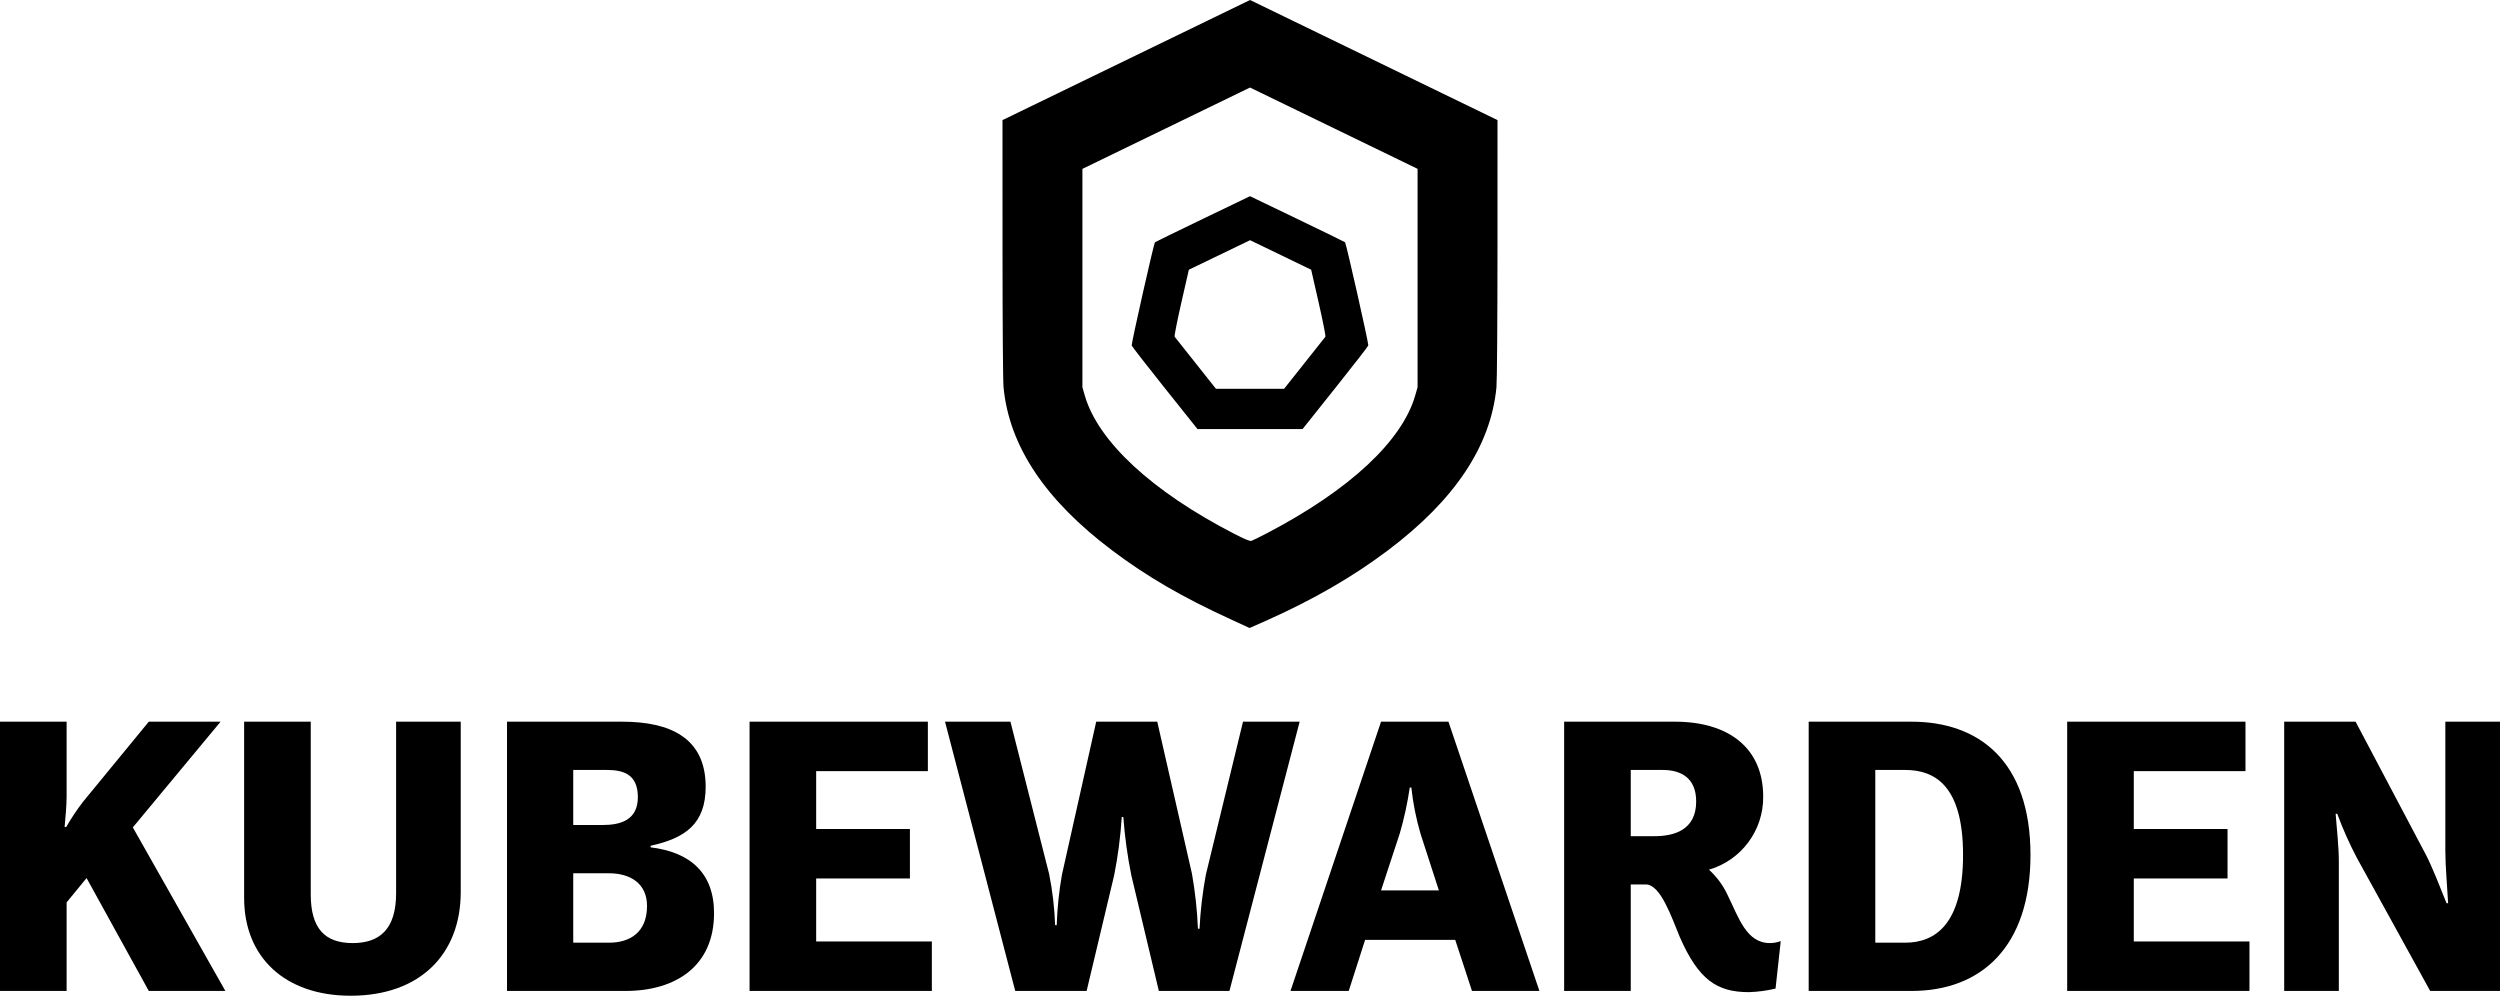 <?xml version="1.0" encoding="UTF-8" standalone="no"?>
<svg
   xmlns:dc="http://purl.org/dc/elements/1.1/"
   xmlns:cc="http://creativecommons.org/ns#"
   xmlns:rdf="http://www.w3.org/1999/02/22-rdf-syntax-ns#"
   xmlns:svg="http://www.w3.org/2000/svg"
   xmlns="http://www.w3.org/2000/svg"
   xmlns:sodipodi="http://sodipodi.sourceforge.net/DTD/sodipodi-0.dtd"
   xmlns:inkscape="http://www.inkscape.org/namespaces/inkscape"
   id="a"
   viewBox="0 0 470.02 187.206"
   version="1.1"
   sodipodi:docname="kubewarden.logo_black.svg"
   inkscape:version="1.0.1 (3bc2e813f5, 2020-09-07)"
   inkscape:export-filename="/home/flavio/cncf-artwork/projects/kubewarden/stacked/black/kubewarden.logo_black.png"
   inkscape:export-xdpi="144"
   inkscape:export-ydpi="144"
   width="470.02"
   height="187.206">
  <defs
     id="defs33" />
  <sodipodi:namedview
     pagecolor="#ffffff"
     bordercolor="#666666"
     borderopacity="1"
     objecttolerance="10"
     gridtolerance="10"
     guidetolerance="10"
     inkscape:pageopacity="0"
     inkscape:pageshadow="2"
     inkscape:window-width="1920"
     inkscape:window-height="1011"
     id="namedview31"
     showgrid="false"
     inkscape:zoom="2.6062747"
     inkscape:cx="244.58203"
     inkscape:cy="87.447093"
     inkscape:window-x="1920"
     inkscape:window-y="32"
     inkscape:window-maximized="1"
     inkscape:current-layer="a"
     inkscape:document-rotation="0" />
  <path
     d="m 0,135.683 h 12.524 v 14.175 c 0,1.574 -0.226,3.899 -0.375,5.624 h 0.3 c 0.945,-1.642 1.997,-3.221 3.149,-4.725 l 12.375,-15.074 h 13.499 l -16.499,19.874 17.399,30.749 H 27.974 l -11.699,-21.225 -3.75,4.575 v 16.649 H 0 v -50.623 z"
     id="path10" />
  <path
     d="m 45.899,135.683 h 12.524 v 32.474 c 0,6.45 2.7,9.149 7.875,9.149 5.1,0 8.174,-2.625 8.174,-9.374 v -32.249 h 12.15 v 32.023 c 0,11.625 -7.575,19.5 -20.699,19.5 -12.3,0 -20.024,-7.2 -20.024,-18.375 z"
     id="path12" />
  <path
     d="m 95.324,135.683 h 21.674 c 8.925,0 15.674,3 15.674,12.225 0,6.975 -3.824,9.675 -10.35,11.1 v 0.3 c 7.425,0.9 11.925,4.8 11.925,12.375 0,9.899 -7.125,14.624 -16.649,14.624 H 95.324 v -50.623 z m 17.999,19.424 c 3.3,0 6.6,-0.899 6.6,-5.249 0,-4.425 -2.925,-5.1 -5.85,-5.1 h -6.3 v 10.349 z m 1.2,22.125 c 3.824,0 7.124,-1.875 7.124,-6.9 0,-4.35 -3.3,-6.149 -7.124,-6.149 h -6.75 v 13.05 z"
     id="path14" />
  <path
     d="m 140.923,135.683 h 33.523 v 9.3 H 153.447 v 10.874 h 17.624 v 9.3 H 153.447 v 11.85 h 21.749 v 9.3 H 140.923 V 135.683 Z"
     id="path16" />
  <path
     d="m 177.673,135.683 h 12.299 l 7.275,28.649 c 0.635,3.164 1.011,6.375 1.125,9.6 h 0.3 c 0.103,-3.169 0.429,-6.327 0.975,-9.45 l 6.45,-28.799 h 11.475 l 6.524,28.574 c 0.605,3.421 0.981,6.879 1.125,10.35 h 0.3 c 0.17,-3.423 0.571,-6.831 1.2,-10.2 l 6.975,-28.724 h 10.649 l -13.199,50.623 h -13.274 l -5.175,-21.749 c -0.729,-3.615 -1.23,-7.272 -1.5,-10.949 h -0.3 c -0.231,3.677 -0.707,7.335 -1.426,10.949 l -5.175,21.749 H 190.872 L 177.673,135.683 Z"
     id="path18" />
  <path
     d="m 259.647,135.683 h 12.674 l 17.1,50.623 h -12.675 l -3.149,-9.6 h -16.949 l -3.075,9.6 h -10.949 z m 0,31.724 h 10.874 l -3.449,-10.649 c -0.834,-2.842 -1.412,-5.754 -1.726,-8.699 h -0.3 c -0.427,2.914 -1.053,5.796 -1.875,8.624 z"
     id="path20" />
  <path
     d="m 294.072,135.683 h 20.849 c 9.899,0 16.574,4.8 16.574,14.1 0.056,6.342 -4.111,11.948 -10.199,13.725 1.483,1.349 2.682,2.981 3.524,4.8 2.101,4.274 3.525,8.999 7.95,8.999 0.692,-0.004 1.377,-0.131 2.024,-0.375 l -0.975,8.925 c -1.647,0.398 -3.331,0.624 -5.024,0.675 -6,0 -9.45,-2.324 -12.975,-10.35 -1.5,-3.6 -3.601,-9.899 -6.375,-9.899 h -2.85 v 20.024 H 294.072 V 135.683 Z m 12.524,9.075 v 12.449 h 4.499 c 3.601,0 7.8,-1.125 7.8,-6.525 0,-4.425 -2.85,-5.924 -6.3,-5.924 z"
     id="path22" />
  <path
     d="m 340.047,135.683 h 19.349 c 12.6,0 22.35,7.35 22.35,25.049 0,17.324 -9.3,25.574 -22.35,25.574 h -19.349 z m 18.148,41.549 c 5.55,0 10.875,-3.375 10.875,-16.5 0,-13.049 -5.325,-15.974 -10.875,-15.974 h -5.624 v 32.474 z"
     id="path24" />
  <path
     d="m 388.646,135.683 h 33.523 v 9.3 h -20.999 v 10.874 h 17.624 v 9.3 h -17.624 v 11.85 h 21.749 v 9.3 H 388.646 V 135.683 Z"
     id="path26" />
  <path
     d="m 429.446,135.683 h 13.424 l 13.274,25.124 c 1.125,2.175 2.625,6 3.825,9 h 0.3 c -0.149,-2.851 -0.524,-6.9 -0.524,-9.825 v -24.299 h 10.274 v 50.623 h -13.125 l -13.799,-25.049 c -1.402,-2.668 -2.629,-5.424 -3.675,-8.25 h -0.301 c 0.226,2.85 0.601,6.225 0.601,9 v 24.299 H 429.446 v -50.623 z"
     id="path28" />
  <g
     id="g53"
     transform="translate(205.849,-28.063)">
    <path
       d="m -2.401,59.947 v 38.277 c 0,17.431 31.561,31.561 31.561,31.561 0,0 31.561,-14.131 31.561,-31.561 v -38.277 l -31.561,-15.32 z m 46.29,11.997 3.315,1.596 0.819,3.587 2.819,12.351 0.819,3.587 -2.294,2.876 -7.899,9.905 -2.294,2.876 h -20.026 l -2.294,-2.876 -7.899,-9.905 -2.294,-2.876 0.819,-3.587 2.819,-12.351 0.819,-3.587 3.315,-1.596 11.414,-5.497 3.315,-1.596 3.315,1.596 z"
       id="path2-3"
       style="fill:none" />
    <polygon
       points="111.414,74.12 100,68.624 88.586,74.12 85.767,86.471 93.666,96.376 106.334,96.376 114.233,86.471 "
       id="polygon4-6"
       style="fill:none"
       transform="translate(-70.84,4.706)" />
    <path
       style="fill:#000000;fill-opacity:1;stroke-width:0.194"
       d="M 25.573,144.518 C 16.45,140.343 9.777,136.463 3.207,131.515 -9.376,122.038 -16.109,111.916 -17.176,100.875 -17.285,99.749 -17.365,88.808 -17.368,74.791 l -0.005,-24.146 L 5.897,39.354 29.167,28.063 l 23.264,11.289 23.264,11.289 -0.005,24.147 c -0.003,14.019 -0.084,24.961 -0.192,26.086 -1.066,11.035 -7.807,21.168 -20.383,30.64 -6.647,5.006 -13.952,9.23 -22.84,13.207 -1.753,0.785 -3.193,1.419 -3.199,1.41 -0.006,-0.009 -1.582,-0.735 -3.501,-1.614 z m 6.883,-16.262 c 15.42,-8.078 25.3,-17.27 27.764,-25.83 l 0.447,-1.551 V 80.341 59.807 L 44.915,52.164 29.162,44.52 13.408,52.167 -2.347,59.813 v 20.531 20.531 l 0.447,1.551 c 2.492,8.644 12.692,18.077 28.127,26.013 1.971,1.013 2.908,1.397 3.199,1.311 0.227,-0.067 1.59,-0.739 3.029,-1.493 z"
       id="path15" />
    <path
       style="fill:#000000;fill-opacity:1;stroke-width:0.194"
       d="M 13.144,101.029 C 9.765,96.795 6.963,93.191 6.918,93.019 6.829,92.678 11.08,73.807 11.291,73.61 c 0.071,-0.066 4.121,-2.042 9.001,-4.391 l 8.872,-4.27 8.869,4.267 c 4.878,2.347 8.927,4.323 8.998,4.391 0.212,0.203 4.463,19.066 4.373,19.407 -0.045,0.173 -2.845,3.779 -6.221,8.014 l -6.139,7.7 h -9.878 -9.878 z m 26.229,-4.662 c 2.096,-2.639 3.879,-4.889 3.962,-4.999 0.083,-0.11 -0.485,-2.99 -1.262,-6.398 l -1.414,-6.198 -5.743,-2.775 -5.743,-2.775 -5.755,2.775 -5.755,2.775 -1.414,6.198 c -0.778,3.409 -1.344,6.288 -1.258,6.398 0.086,0.11 1.87,2.36 3.964,4.999 l 3.808,4.799 h 6.4 6.4 z"
       id="path17" />
  </g>
</svg>
